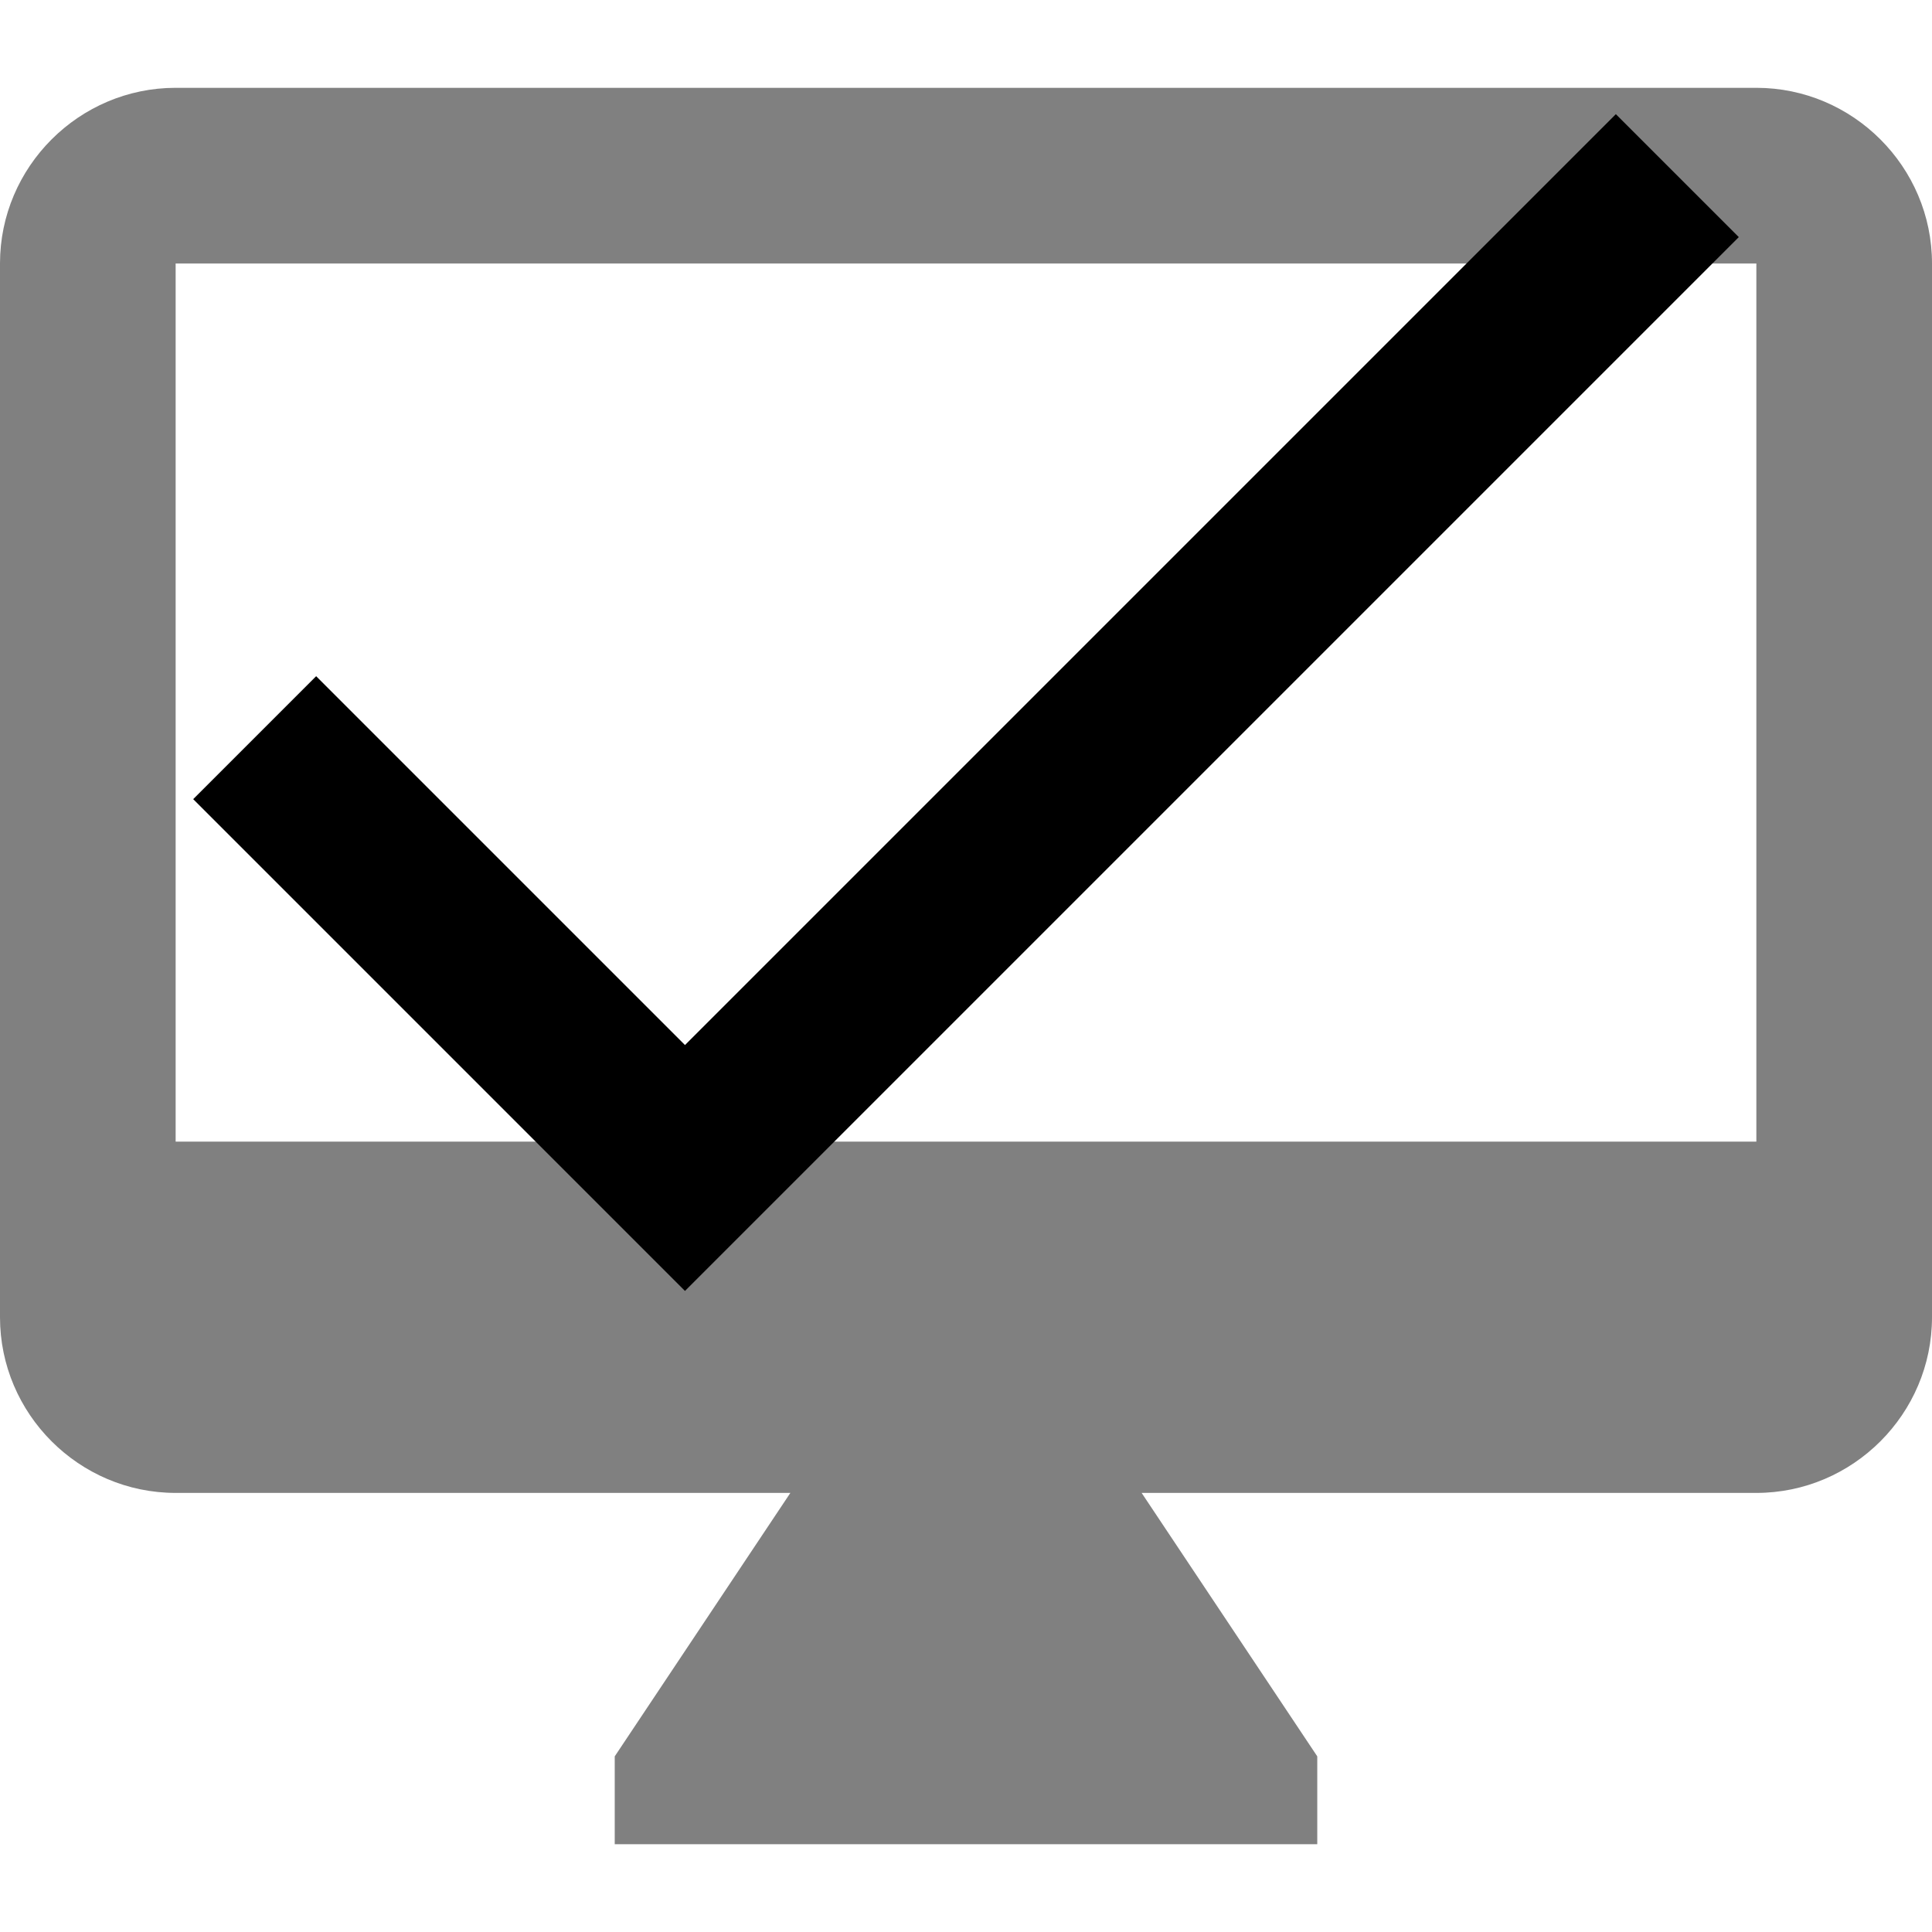 <?xml version="1.0" encoding="UTF-8" standalone="no"?>
<svg
   xmlns:dc="http://purl.org/dc/elements/1.1/"
   xmlns:cc="http://creativecommons.org/ns#"
   xmlns:rdf="http://www.w3.org/1999/02/22-rdf-syntax-ns#"
   xmlns:svg="http://www.w3.org/2000/svg"
   xmlns="http://www.w3.org/2000/svg"
   xmlns:sodipodi="http://sodipodi.sourceforge.net/DTD/sodipodi-0.dtd"
   xmlns:inkscape="http://www.inkscape.org/namespaces/inkscape"
   height="22"
   viewBox="0 0 22 22"
   width="22"
   id="svg4227"
   version="1.1"
   inkscape:version="0.91 r13725"
   sodipodi:docname="DMStatusDone.svg"
   style="fill:#000000">
  <defs
     id="defs4235" />
  <sodipodi:namedview
     pagecolor="#ffffff"
     bordercolor="#666666"
     borderopacity="1"
     objecttolerance="10"
     gridtolerance="10"
     guidetolerance="10"
     inkscape:pageopacity="0"
     inkscape:pageshadow="2"
     inkscape:window-width="1920"
     inkscape:window-height="970"
     id="namedview4233"
     showgrid="false"
     inkscape:zoom="5"
     inkscape:cx="5.1781449"
     inkscape:cy="19.285384"
     inkscape:window-x="0"
     inkscape:window-y="0"
     inkscape:window-maximized="1"
     inkscape:current-layer="svg4227" />
  <path
     d="M 20,1 2,1 C 0.9,1 0,1.9 0,3 l 0,12 c 0,1.1 0.9,2 2,2 l 7,0 -2,3 0,1 8,0 0,-1 -2,-3 7,0 c 1.1,0 2,-0.9 2,-2 L 22,3 C 22,1.9 21.1,1 20,1 Z M 20,13 2,13 2,3 20,3 20,13 Z"
     id="path4231"
     inkscape:connector-curvature="0"
     style="fill:#000000;fill-opacity:0.498" />
  <path
     style="fill:#000000"
     inkscape:connector-curvature="0"
     d="M 7.8,11.9 3.6,7.7 2.2,9.1 7.8,14.7 19.8,2.7 18.4,1.3 7.8,11.9 Z"
     id="path5073" />
</svg>
